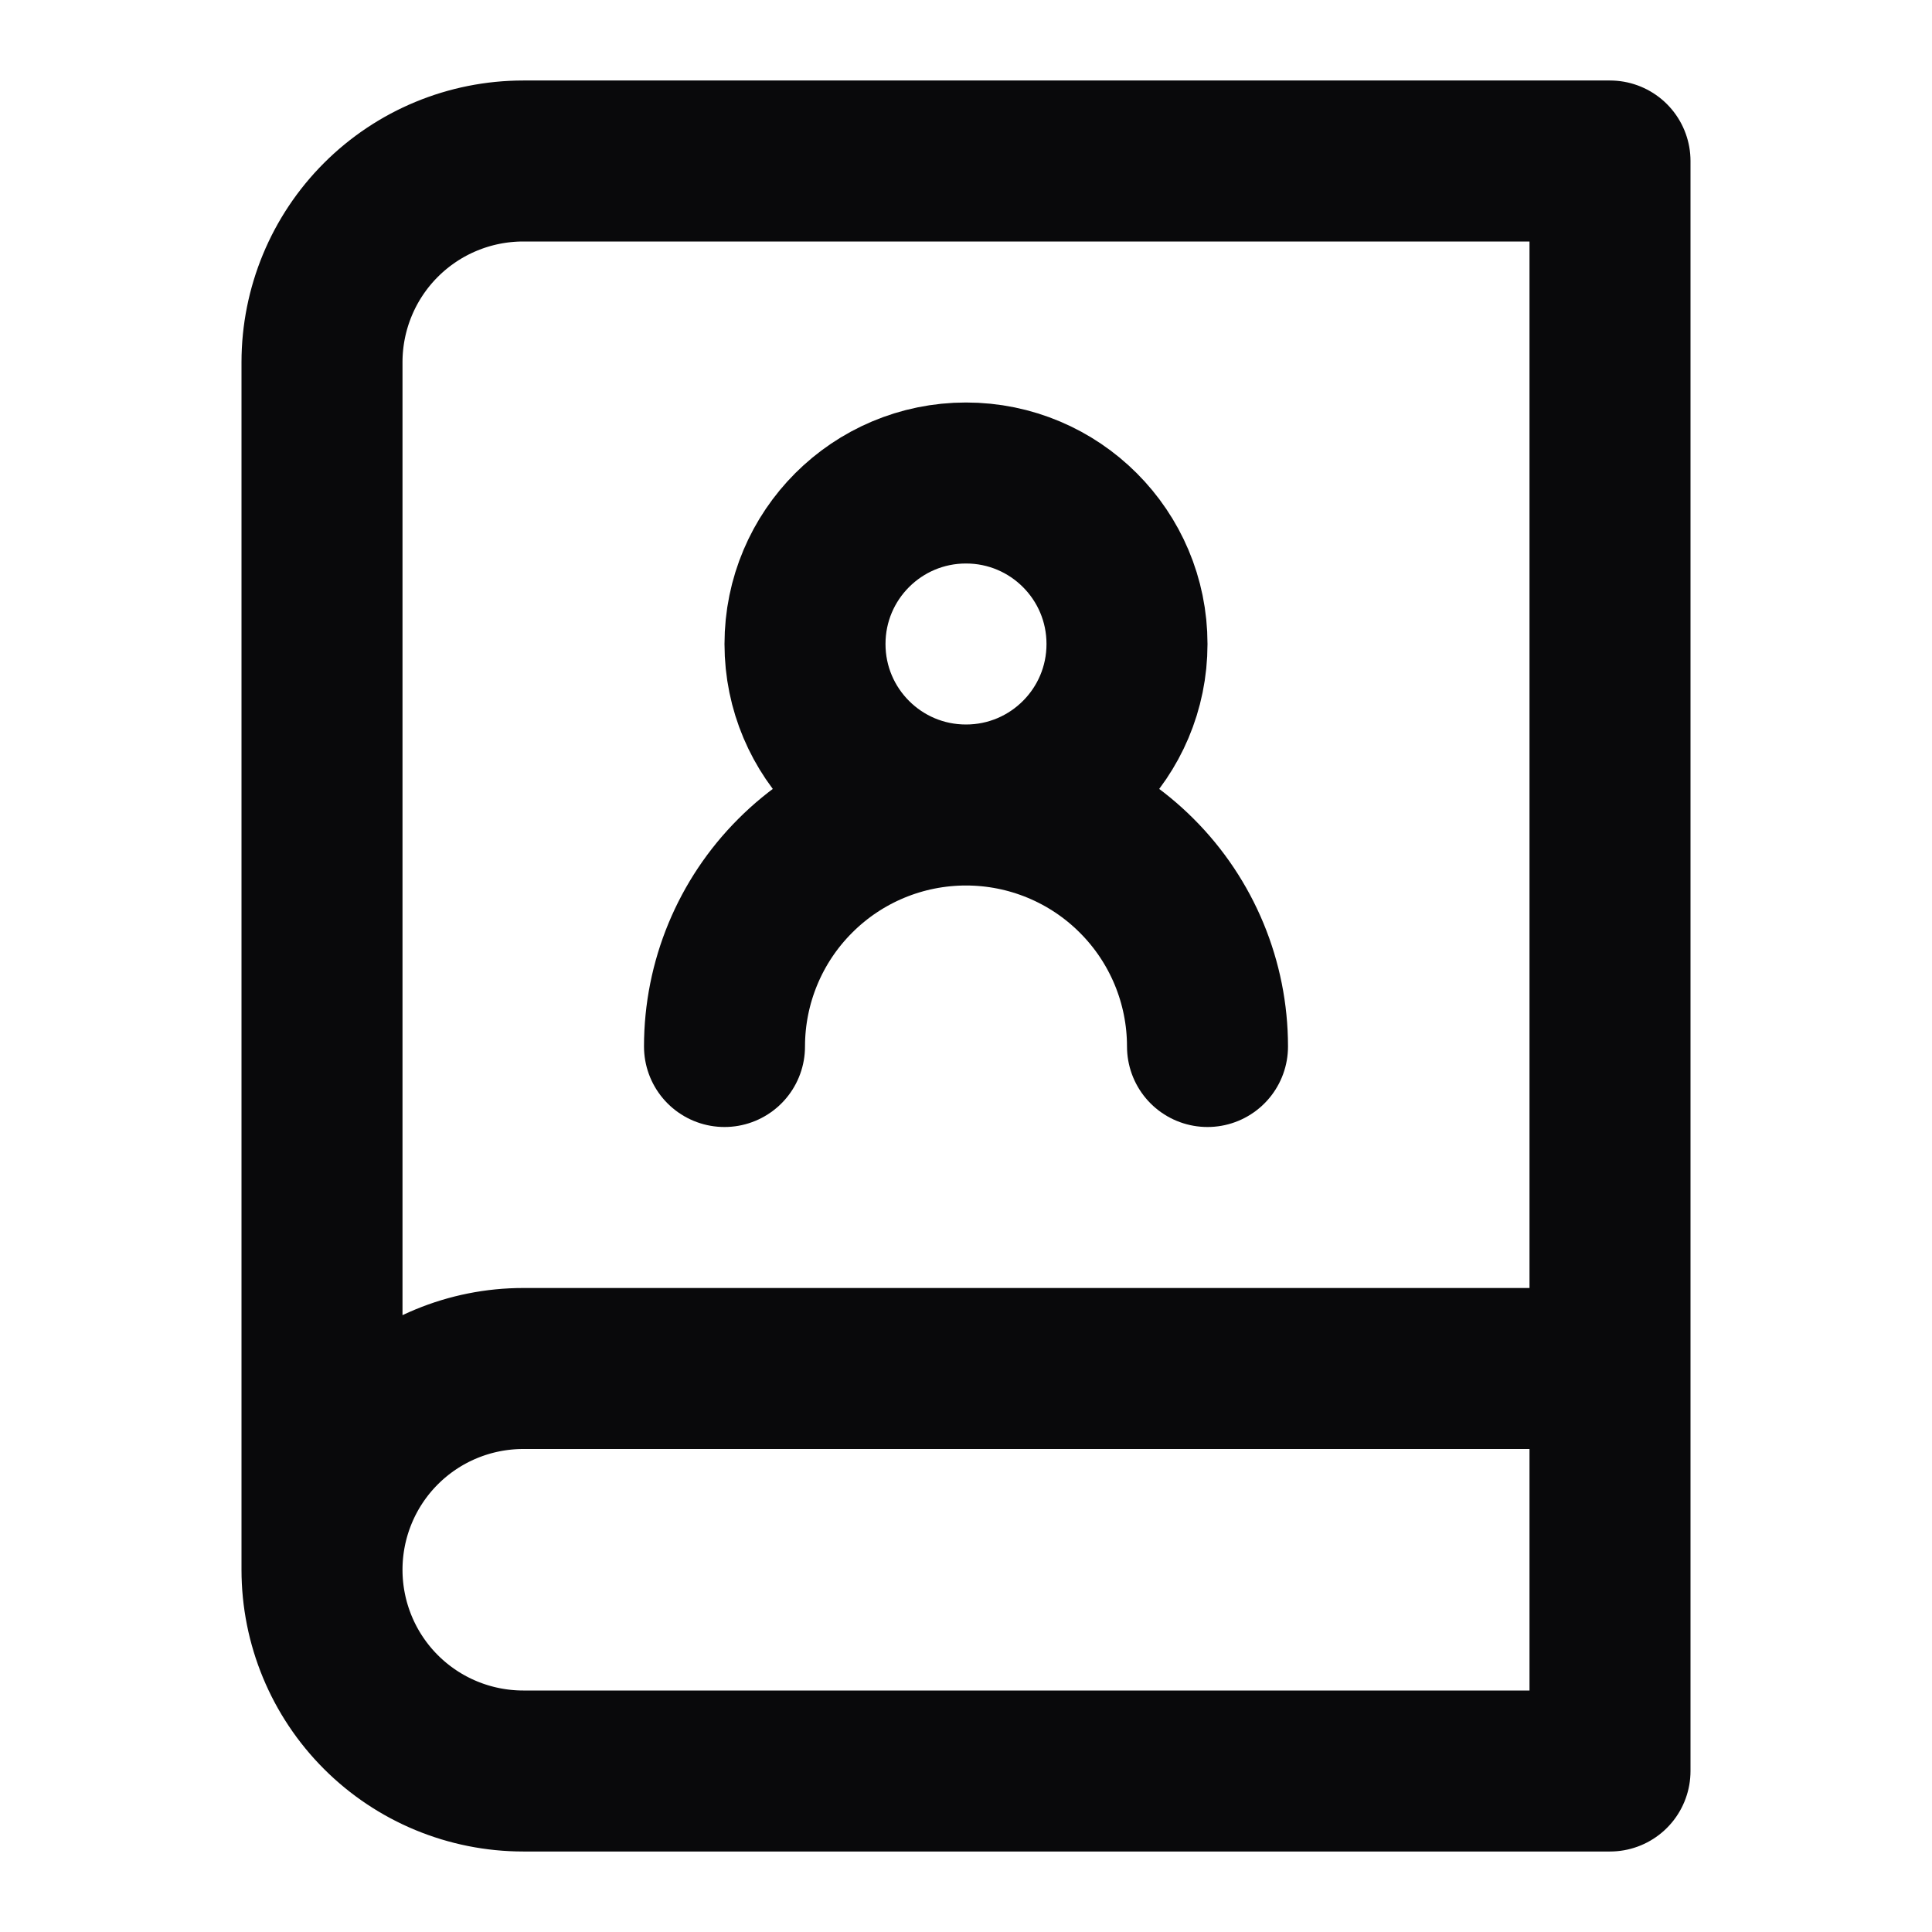 <svg width="24" height="24" viewBox="0 0 24 24" fill="none" xmlns="http://www.w3.org/2000/svg">
<path d="M4 19.5V4.5C4 3.837 4.263 3.201 4.732 2.732C5.201 2.263 5.837 2 6.5 2H20V22H6.5C5.837 22 5.201 21.737 4.732 21.268C4.263 20.799 4 20.163 4 19.5ZM4 19.5C4 18.837 4.263 18.201 4.732 17.732C5.201 17.263 5.837 17 6.5 17H20M12 10C13.105 10 14 9.105 14 8C14 6.895 13.105 6 12 6C10.895 6 10 6.895 10 8C10 9.105 10.895 10 12 10ZM12 10C12.796 10 13.559 10.316 14.121 10.879C14.684 11.441 15 12.204 15 13M12 10C11.204 10 10.441 10.316 9.879 10.879C9.316 11.441 9 12.204 9 13" stroke="#09090B" stroke-width="2" stroke-linecap="round" stroke-linejoin="round"/>
</svg>
